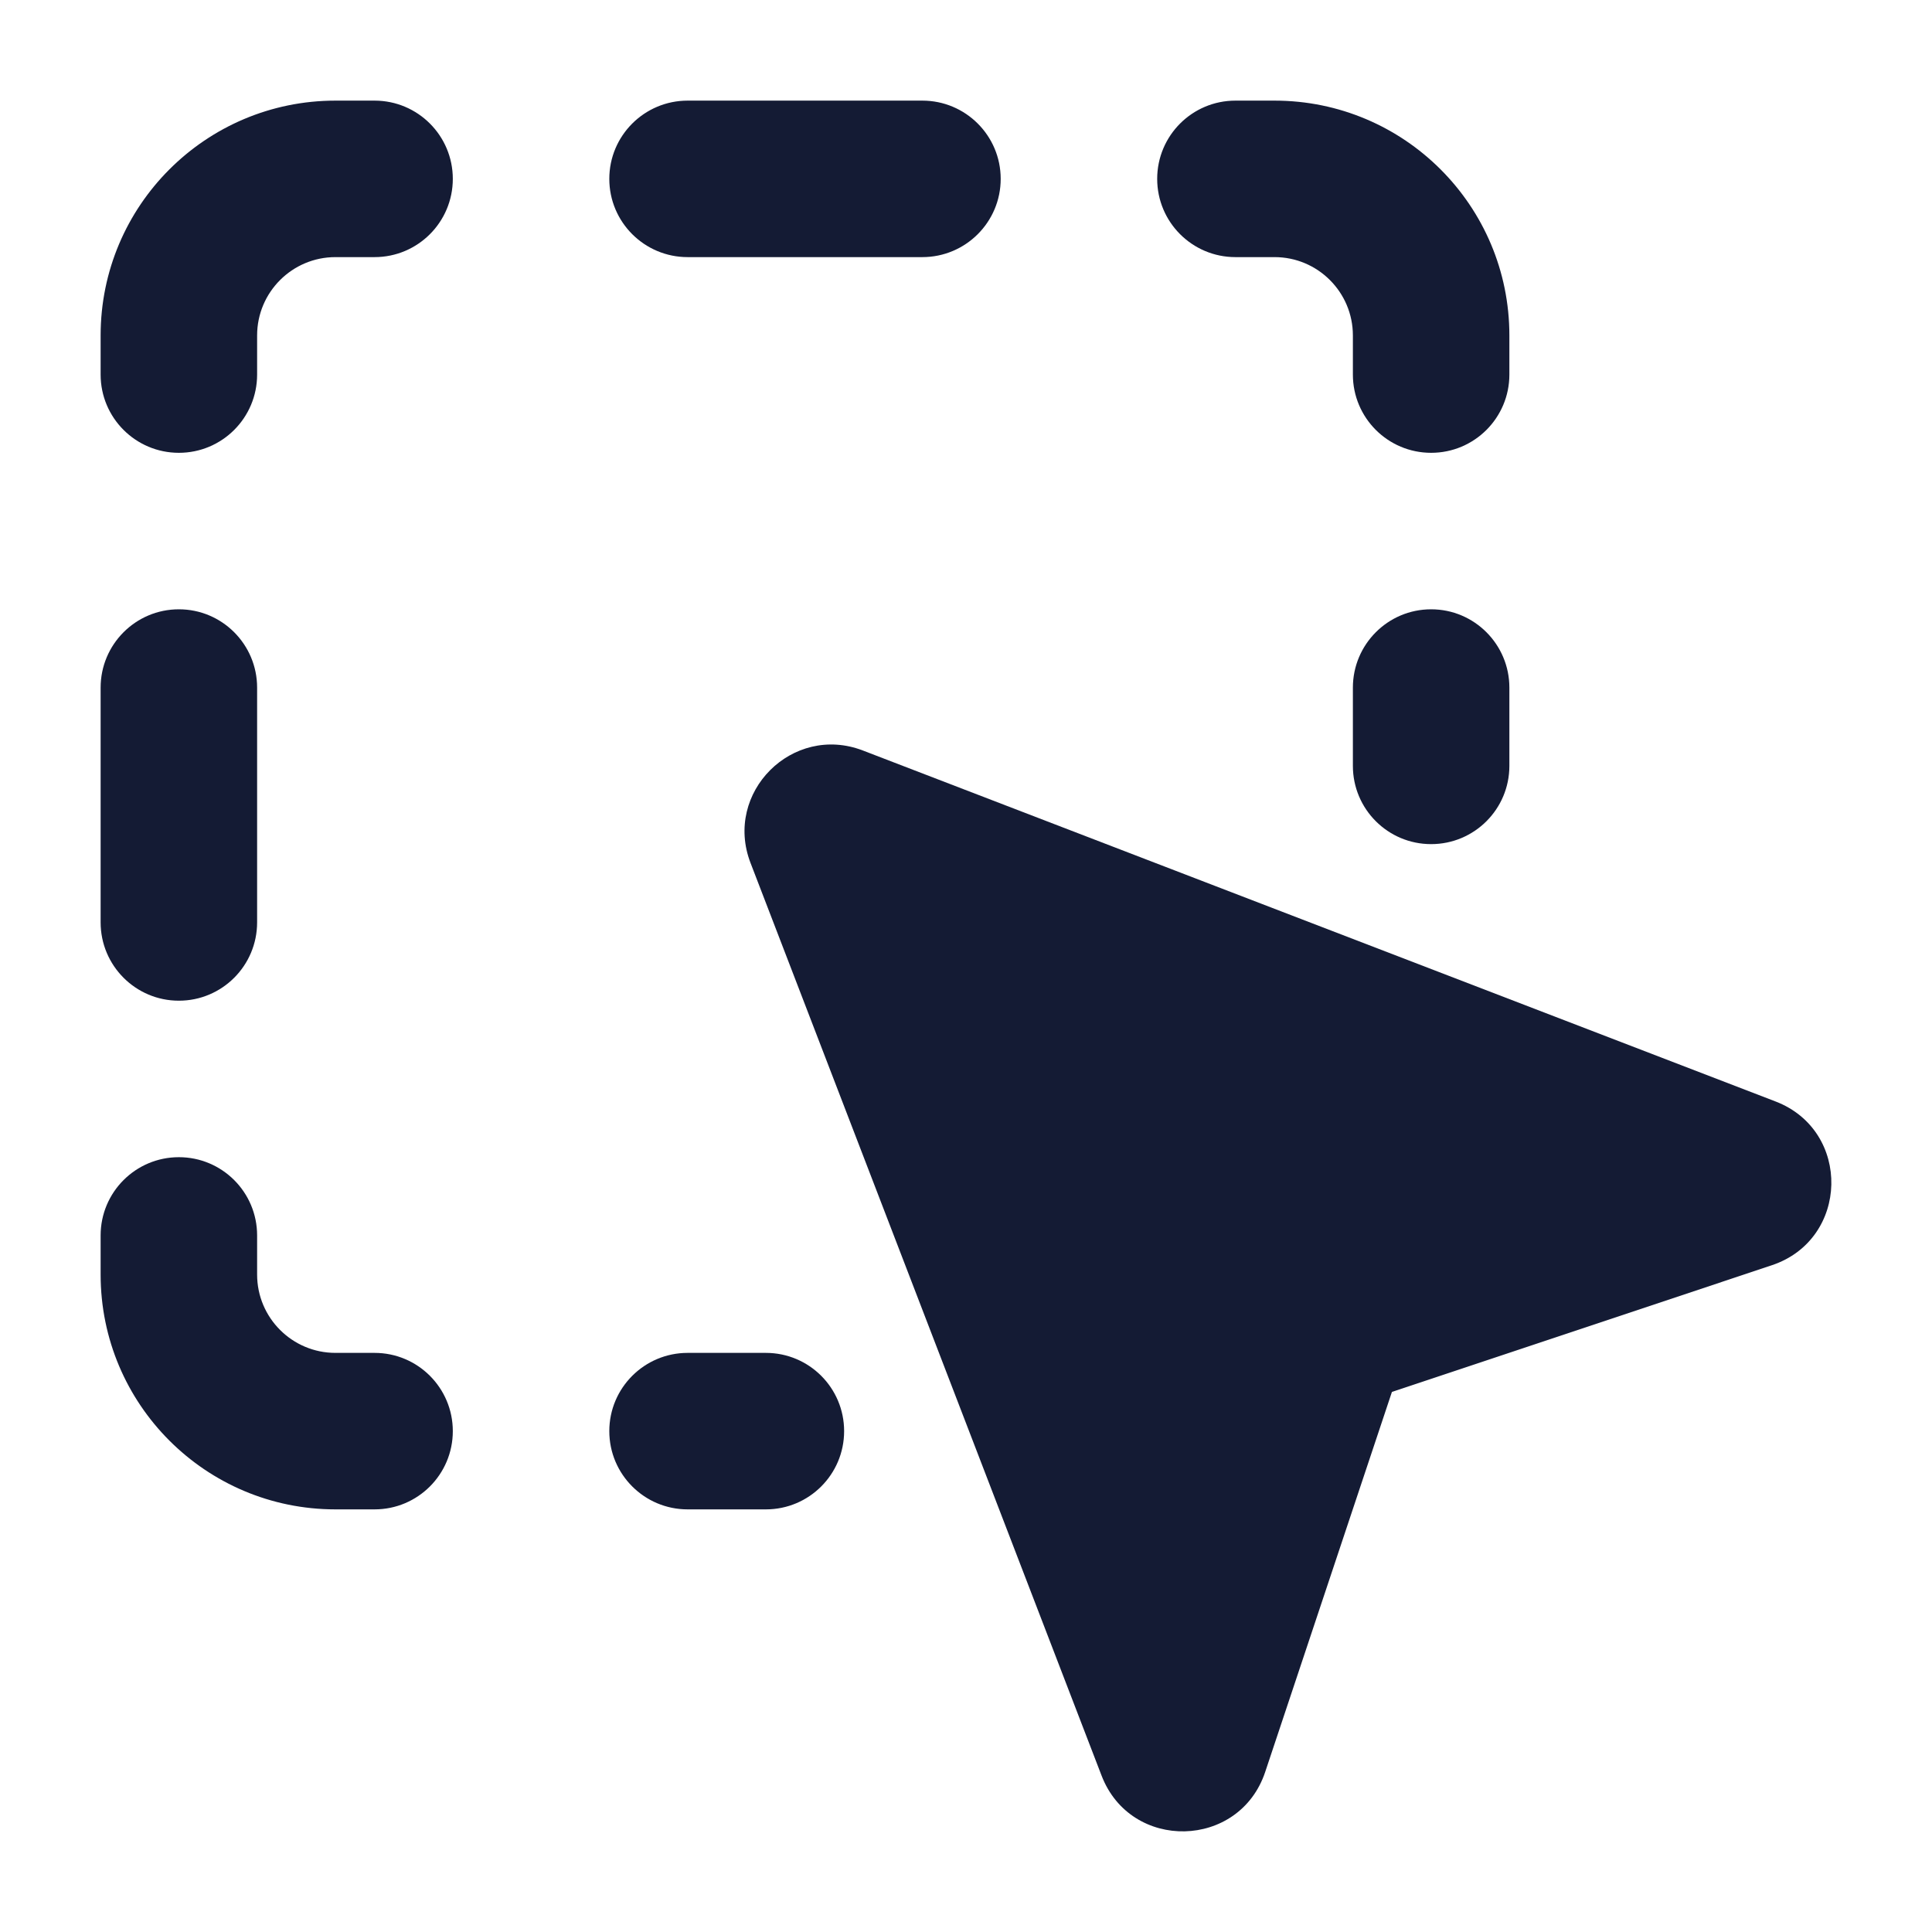 <svg width="24" height="24" viewBox="0 0 24 24" fill="none" xmlns="http://www.w3.org/2000/svg">
<path fill-rule="evenodd" clip-rule="evenodd" d="M4.167 3.194C3.63 3.194 3.194 3.63 3.194 4.167V4.653C3.194 5.19 2.759 5.625 2.222 5.625C1.685 5.625 1.25 5.19 1.25 4.653V4.167C1.25 2.556 2.556 1.25 4.167 1.25H4.653C5.19 1.25 5.625 1.685 5.625 2.222C5.625 2.759 5.19 3.194 4.653 3.194H4.167ZM7.569 2.222C7.569 1.685 8.005 1.25 8.542 1.25H11.458C11.995 1.25 12.431 1.685 12.431 2.222C12.431 2.759 11.995 3.194 11.458 3.194H8.542C8.005 3.194 7.569 2.759 7.569 2.222ZM14.375 2.222C14.375 1.685 14.81 1.25 15.347 1.25H15.833C17.444 1.25 18.75 2.556 18.75 4.167V4.653C18.75 5.19 18.315 5.625 17.778 5.625C17.241 5.625 16.806 5.19 16.806 4.653V4.167C16.806 3.63 16.37 3.194 15.833 3.194H15.347C14.81 3.194 14.375 2.759 14.375 2.222ZM2.222 7.569C2.759 7.569 3.194 8.005 3.194 8.542V11.458C3.194 11.995 2.759 12.431 2.222 12.431C1.685 12.431 1.25 11.995 1.25 11.458V8.542C1.25 8.005 1.685 7.569 2.222 7.569ZM17.778 7.569C18.315 7.569 18.75 8.005 18.75 8.542V9.514C18.75 10.051 18.315 10.486 17.778 10.486C17.241 10.486 16.806 10.051 16.806 9.514V8.542C16.806 8.005 17.241 7.569 17.778 7.569ZM2.222 14.375C2.759 14.375 3.194 14.81 3.194 15.347V15.833C3.194 16.37 3.63 16.806 4.167 16.806H4.653C5.19 16.806 5.625 17.241 5.625 17.778C5.625 18.315 5.19 18.75 4.653 18.75H4.167C2.556 18.75 1.25 17.444 1.25 15.833V15.347C1.25 14.81 1.685 14.375 2.222 14.375ZM7.569 17.778C7.569 17.241 8.005 16.806 8.542 16.806H9.514C10.051 16.806 10.486 17.241 10.486 17.778C10.486 18.315 10.051 18.75 9.514 18.75H8.542C8.005 18.75 7.569 18.315 7.569 17.778Z" fill="#141B34"/>
<path d="M9.323 10.719C8.987 9.845 9.845 8.987 10.719 9.323L22.057 13.683C23.003 14.047 22.973 15.396 22.011 15.717L17.291 17.291L15.717 22.011C15.397 22.973 14.047 23.003 13.684 22.057L9.323 10.719Z" fill="#141B34"/>
</svg>
